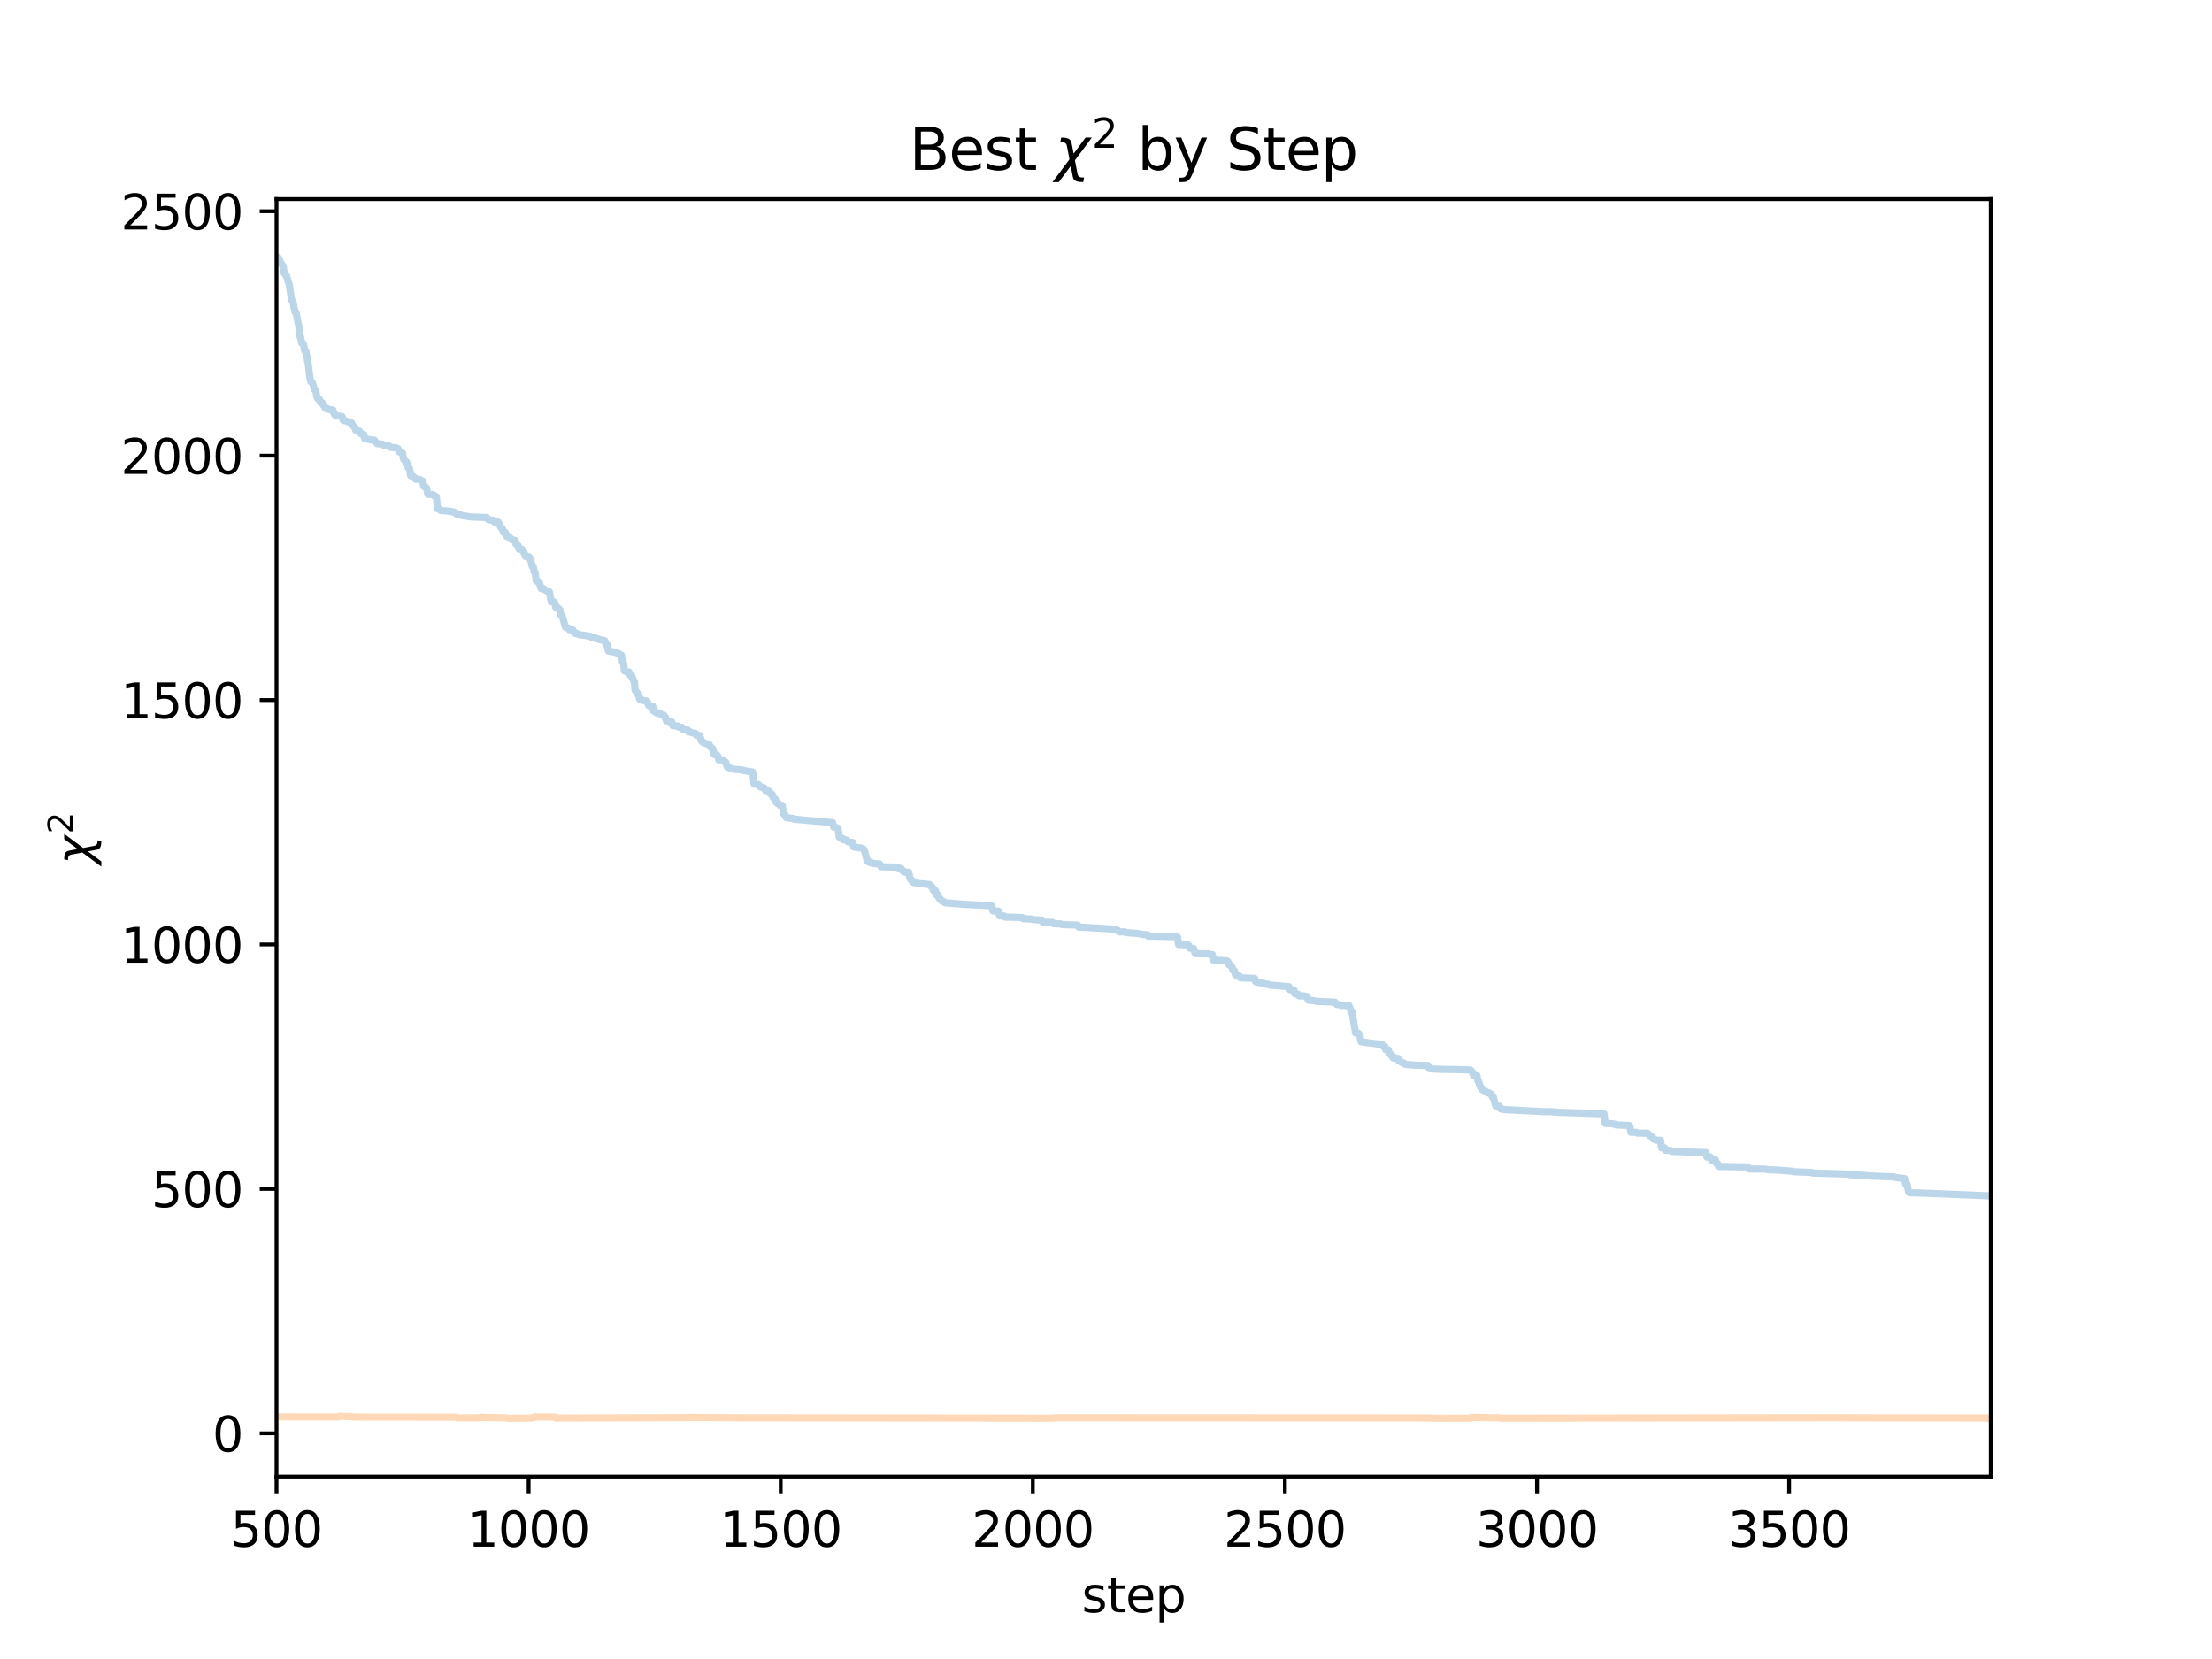 <?xml version="1.0" encoding="utf-8" standalone="no"?>
<!DOCTYPE svg PUBLIC "-//W3C//DTD SVG 1.1//EN"
  "http://www.w3.org/Graphics/SVG/1.1/DTD/svg11.dtd">
<svg xmlns:xlink="http://www.w3.org/1999/xlink" width="460.8pt" height="345.6pt" viewBox="0 0 460.8 345.6" xmlns="http://www.w3.org/2000/svg" version="1.1">
 <defs>
  <style type="text/css">*{stroke-linejoin: round; stroke-linecap: butt}</style>
 </defs>
 <g id="figure_1">
  <g id="patch_1">
   <path d="M 0 345.6 
L 460.8 345.6 
L 460.8 0 
L 0 0 
z
" style="fill: #ffffff"/>
  </g>
  <g id="axes_1">
   <g id="patch_2">
    <path d="M 57.6 307.584 
L 414.72 307.584 
L 414.72 41.472 
L 57.6 41.472 
z
" style="fill: #ffffff"/>
   </g>
   <g id="matplotlib.axis_1">
    <g id="xtick_1">
     <g id="line2d_1">
      <defs>
       <path id="mf1c12fce9c" d="M 0 0 
L 0 3.5 
" style="stroke: #000000; stroke-width: 0.8"/>
      </defs>
      <g>
       <use xlink:href="#mf1c12fce9c" x="57.6" y="307.584" style="stroke: #000000; stroke-width: 0.8"/>
      </g>
     </g>
     <g id="text_1">
      <!-- 500 -->
      <g transform="translate(48.056 322.182)scale(0.1 -0.1)">
       <defs>
        <path id="DejaVuSans-35" d="M 691 4666 
L 3169 4666 
L 3169 4134 
L 1269 4134 
L 1269 2991 
Q 1406 3038 1543 3061 
Q 1681 3084 1819 3084 
Q 2600 3084 3056 2656 
Q 3513 2228 3513 1497 
Q 3513 744 3044 326 
Q 2575 -91 1722 -91 
Q 1428 -91 1123 -41 
Q 819 9 494 109 
L 494 744 
Q 775 591 1075 516 
Q 1375 441 1709 441 
Q 2250 441 2565 725 
Q 2881 1009 2881 1497 
Q 2881 1984 2565 2268 
Q 2250 2553 1709 2553 
Q 1456 2553 1204 2497 
Q 953 2441 691 2322 
L 691 4666 
z
" transform="scale(0.016)"/>
        <path id="DejaVuSans-30" d="M 2034 4250 
Q 1547 4250 1301 3770 
Q 1056 3291 1056 2328 
Q 1056 1369 1301 889 
Q 1547 409 2034 409 
Q 2525 409 2770 889 
Q 3016 1369 3016 2328 
Q 3016 3291 2770 3770 
Q 2525 4250 2034 4250 
z
M 2034 4750 
Q 2819 4750 3233 4129 
Q 3647 3509 3647 2328 
Q 3647 1150 3233 529 
Q 2819 -91 2034 -91 
Q 1250 -91 836 529 
Q 422 1150 422 2328 
Q 422 3509 836 4129 
Q 1250 4750 2034 4750 
z
" transform="scale(0.016)"/>
       </defs>
       <use xlink:href="#DejaVuSans-35"/>
       <use xlink:href="#DejaVuSans-30" x="63.623"/>
       <use xlink:href="#DejaVuSans-30" x="127.246"/>
      </g>
     </g>
    </g>
    <g id="xtick_2">
     <g id="line2d_2">
      <g>
       <use xlink:href="#mf1c12fce9c" x="110.118" y="307.584" style="stroke: #000000; stroke-width: 0.8"/>
      </g>
     </g>
     <g id="text_2">
      <!-- 1000 -->
      <g transform="translate(97.393 322.182)scale(0.1 -0.1)">
       <defs>
        <path id="DejaVuSans-31" d="M 794 531 
L 1825 531 
L 1825 4091 
L 703 3866 
L 703 4441 
L 1819 4666 
L 2450 4666 
L 2450 531 
L 3481 531 
L 3481 0 
L 794 0 
L 794 531 
z
" transform="scale(0.016)"/>
       </defs>
       <use xlink:href="#DejaVuSans-31"/>
       <use xlink:href="#DejaVuSans-30" x="63.623"/>
       <use xlink:href="#DejaVuSans-30" x="127.246"/>
       <use xlink:href="#DejaVuSans-30" x="190.869"/>
      </g>
     </g>
    </g>
    <g id="xtick_3">
     <g id="line2d_3">
      <g>
       <use xlink:href="#mf1c12fce9c" x="162.635" y="307.584" style="stroke: #000000; stroke-width: 0.8"/>
      </g>
     </g>
     <g id="text_3">
      <!-- 1500 -->
      <g transform="translate(149.91 322.182)scale(0.1 -0.1)">
       <use xlink:href="#DejaVuSans-31"/>
       <use xlink:href="#DejaVuSans-35" x="63.623"/>
       <use xlink:href="#DejaVuSans-30" x="127.246"/>
       <use xlink:href="#DejaVuSans-30" x="190.869"/>
      </g>
     </g>
    </g>
    <g id="xtick_4">
     <g id="line2d_4">
      <g>
       <use xlink:href="#mf1c12fce9c" x="215.153" y="307.584" style="stroke: #000000; stroke-width: 0.8"/>
      </g>
     </g>
     <g id="text_4">
      <!-- 2000 -->
      <g transform="translate(202.428 322.182)scale(0.1 -0.1)">
       <defs>
        <path id="DejaVuSans-32" d="M 1228 531 
L 3431 531 
L 3431 0 
L 469 0 
L 469 531 
Q 828 903 1448 1529 
Q 2069 2156 2228 2338 
Q 2531 2678 2651 2914 
Q 2772 3150 2772 3378 
Q 2772 3750 2511 3984 
Q 2250 4219 1831 4219 
Q 1534 4219 1204 4116 
Q 875 4013 500 3803 
L 500 4441 
Q 881 4594 1212 4672 
Q 1544 4750 1819 4750 
Q 2544 4750 2975 4387 
Q 3406 4025 3406 3419 
Q 3406 3131 3298 2873 
Q 3191 2616 2906 2266 
Q 2828 2175 2409 1742 
Q 1991 1309 1228 531 
z
" transform="scale(0.016)"/>
       </defs>
       <use xlink:href="#DejaVuSans-32"/>
       <use xlink:href="#DejaVuSans-30" x="63.623"/>
       <use xlink:href="#DejaVuSans-30" x="127.246"/>
       <use xlink:href="#DejaVuSans-30" x="190.869"/>
      </g>
     </g>
    </g>
    <g id="xtick_5">
     <g id="line2d_5">
      <g>
       <use xlink:href="#mf1c12fce9c" x="267.671" y="307.584" style="stroke: #000000; stroke-width: 0.8"/>
      </g>
     </g>
     <g id="text_5">
      <!-- 2500 -->
      <g transform="translate(254.946 322.182)scale(0.1 -0.1)">
       <use xlink:href="#DejaVuSans-32"/>
       <use xlink:href="#DejaVuSans-35" x="63.623"/>
       <use xlink:href="#DejaVuSans-30" x="127.246"/>
       <use xlink:href="#DejaVuSans-30" x="190.869"/>
      </g>
     </g>
    </g>
    <g id="xtick_6">
     <g id="line2d_6">
      <g>
       <use xlink:href="#mf1c12fce9c" x="320.188" y="307.584" style="stroke: #000000; stroke-width: 0.8"/>
      </g>
     </g>
     <g id="text_6">
      <!-- 3000 -->
      <g transform="translate(307.463 322.182)scale(0.1 -0.1)">
       <defs>
        <path id="DejaVuSans-33" d="M 2597 2516 
Q 3050 2419 3304 2112 
Q 3559 1806 3559 1356 
Q 3559 666 3084 287 
Q 2609 -91 1734 -91 
Q 1441 -91 1130 -33 
Q 819 25 488 141 
L 488 750 
Q 750 597 1062 519 
Q 1375 441 1716 441 
Q 2309 441 2620 675 
Q 2931 909 2931 1356 
Q 2931 1769 2642 2001 
Q 2353 2234 1838 2234 
L 1294 2234 
L 1294 2753 
L 1863 2753 
Q 2328 2753 2575 2939 
Q 2822 3125 2822 3475 
Q 2822 3834 2567 4026 
Q 2313 4219 1838 4219 
Q 1578 4219 1281 4162 
Q 984 4106 628 3988 
L 628 4550 
Q 988 4650 1302 4700 
Q 1616 4750 1894 4750 
Q 2613 4750 3031 4423 
Q 3450 4097 3450 3541 
Q 3450 3153 3228 2886 
Q 3006 2619 2597 2516 
z
" transform="scale(0.016)"/>
       </defs>
       <use xlink:href="#DejaVuSans-33"/>
       <use xlink:href="#DejaVuSans-30" x="63.623"/>
       <use xlink:href="#DejaVuSans-30" x="127.246"/>
       <use xlink:href="#DejaVuSans-30" x="190.869"/>
      </g>
     </g>
    </g>
    <g id="xtick_7">
     <g id="line2d_7">
      <g>
       <use xlink:href="#mf1c12fce9c" x="372.706" y="307.584" style="stroke: #000000; stroke-width: 0.8"/>
      </g>
     </g>
     <g id="text_7">
      <!-- 3500 -->
      <g transform="translate(359.981 322.182)scale(0.1 -0.1)">
       <use xlink:href="#DejaVuSans-33"/>
       <use xlink:href="#DejaVuSans-35" x="63.623"/>
       <use xlink:href="#DejaVuSans-30" x="127.246"/>
       <use xlink:href="#DejaVuSans-30" x="190.869"/>
      </g>
     </g>
    </g>
    <g id="text_8">
     <!-- step -->
     <g transform="translate(225.344 335.861)scale(0.1 -0.1)">
      <defs>
       <path id="DejaVuSans-73" d="M 2834 3397 
L 2834 2853 
Q 2591 2978 2328 3040 
Q 2066 3103 1784 3103 
Q 1356 3103 1142 2972 
Q 928 2841 928 2578 
Q 928 2378 1081 2264 
Q 1234 2150 1697 2047 
L 1894 2003 
Q 2506 1872 2764 1633 
Q 3022 1394 3022 966 
Q 3022 478 2636 193 
Q 2250 -91 1575 -91 
Q 1294 -91 989 -36 
Q 684 19 347 128 
L 347 722 
Q 666 556 975 473 
Q 1284 391 1588 391 
Q 1994 391 2212 530 
Q 2431 669 2431 922 
Q 2431 1156 2273 1281 
Q 2116 1406 1581 1522 
L 1381 1569 
Q 847 1681 609 1914 
Q 372 2147 372 2553 
Q 372 3047 722 3315 
Q 1072 3584 1716 3584 
Q 2034 3584 2315 3537 
Q 2597 3491 2834 3397 
z
" transform="scale(0.016)"/>
       <path id="DejaVuSans-74" d="M 1172 4494 
L 1172 3500 
L 2356 3500 
L 2356 3053 
L 1172 3053 
L 1172 1153 
Q 1172 725 1289 603 
Q 1406 481 1766 481 
L 2356 481 
L 2356 0 
L 1766 0 
Q 1100 0 847 248 
Q 594 497 594 1153 
L 594 3053 
L 172 3053 
L 172 3500 
L 594 3500 
L 594 4494 
L 1172 4494 
z
" transform="scale(0.016)"/>
       <path id="DejaVuSans-65" d="M 3597 1894 
L 3597 1613 
L 953 1613 
Q 991 1019 1311 708 
Q 1631 397 2203 397 
Q 2534 397 2845 478 
Q 3156 559 3463 722 
L 3463 178 
Q 3153 47 2828 -22 
Q 2503 -91 2169 -91 
Q 1331 -91 842 396 
Q 353 884 353 1716 
Q 353 2575 817 3079 
Q 1281 3584 2069 3584 
Q 2775 3584 3186 3129 
Q 3597 2675 3597 1894 
z
M 3022 2063 
Q 3016 2534 2758 2815 
Q 2500 3097 2075 3097 
Q 1594 3097 1305 2825 
Q 1016 2553 972 2059 
L 3022 2063 
z
" transform="scale(0.016)"/>
       <path id="DejaVuSans-70" d="M 1159 525 
L 1159 -1331 
L 581 -1331 
L 581 3500 
L 1159 3500 
L 1159 2969 
Q 1341 3281 1617 3432 
Q 1894 3584 2278 3584 
Q 2916 3584 3314 3078 
Q 3713 2572 3713 1747 
Q 3713 922 3314 415 
Q 2916 -91 2278 -91 
Q 1894 -91 1617 61 
Q 1341 213 1159 525 
z
M 3116 1747 
Q 3116 2381 2855 2742 
Q 2594 3103 2138 3103 
Q 1681 3103 1420 2742 
Q 1159 2381 1159 1747 
Q 1159 1113 1420 752 
Q 1681 391 2138 391 
Q 2594 391 2855 752 
Q 3116 1113 3116 1747 
z
" transform="scale(0.016)"/>
      </defs>
      <use xlink:href="#DejaVuSans-73"/>
      <use xlink:href="#DejaVuSans-74" x="52.1"/>
      <use xlink:href="#DejaVuSans-65" x="91.309"/>
      <use xlink:href="#DejaVuSans-70" x="152.832"/>
     </g>
    </g>
   </g>
   <g id="matplotlib.axis_2">
    <g id="ytick_1">
     <g id="line2d_8">
      <defs>
       <path id="m53df18593b" d="M 0 0 
L -3.5 0 
" style="stroke: #000000; stroke-width: 0.8"/>
      </defs>
      <g>
       <use xlink:href="#m53df18593b" x="57.6" y="298.578" style="stroke: #000000; stroke-width: 0.8"/>
      </g>
     </g>
     <g id="text_9">
      <!-- 0 -->
      <g transform="translate(44.237 302.377)scale(0.1 -0.1)">
       <use xlink:href="#DejaVuSans-30"/>
      </g>
     </g>
    </g>
    <g id="ytick_2">
     <g id="line2d_9">
      <g>
       <use xlink:href="#m53df18593b" x="57.6" y="247.664" style="stroke: #000000; stroke-width: 0.8"/>
      </g>
     </g>
     <g id="text_10">
      <!-- 500 -->
      <g transform="translate(31.512 251.463)scale(0.1 -0.1)">
       <use xlink:href="#DejaVuSans-35"/>
       <use xlink:href="#DejaVuSans-30" x="63.623"/>
       <use xlink:href="#DejaVuSans-30" x="127.246"/>
      </g>
     </g>
    </g>
    <g id="ytick_3">
     <g id="line2d_10">
      <g>
       <use xlink:href="#m53df18593b" x="57.6" y="196.749" style="stroke: #000000; stroke-width: 0.8"/>
      </g>
     </g>
     <g id="text_11">
      <!-- 1000 -->
      <g transform="translate(25.15 200.549)scale(0.1 -0.1)">
       <use xlink:href="#DejaVuSans-31"/>
       <use xlink:href="#DejaVuSans-30" x="63.623"/>
       <use xlink:href="#DejaVuSans-30" x="127.246"/>
       <use xlink:href="#DejaVuSans-30" x="190.869"/>
      </g>
     </g>
    </g>
    <g id="ytick_4">
     <g id="line2d_11">
      <g>
       <use xlink:href="#m53df18593b" x="57.6" y="145.835" style="stroke: #000000; stroke-width: 0.8"/>
      </g>
     </g>
     <g id="text_12">
      <!-- 1500 -->
      <g transform="translate(25.15 149.634)scale(0.1 -0.1)">
       <use xlink:href="#DejaVuSans-31"/>
       <use xlink:href="#DejaVuSans-35" x="63.623"/>
       <use xlink:href="#DejaVuSans-30" x="127.246"/>
       <use xlink:href="#DejaVuSans-30" x="190.869"/>
      </g>
     </g>
    </g>
    <g id="ytick_5">
     <g id="line2d_12">
      <g>
       <use xlink:href="#m53df18593b" x="57.6" y="94.921" style="stroke: #000000; stroke-width: 0.8"/>
      </g>
     </g>
     <g id="text_13">
      <!-- 2000 -->
      <g transform="translate(25.15 98.72)scale(0.1 -0.1)">
       <use xlink:href="#DejaVuSans-32"/>
       <use xlink:href="#DejaVuSans-30" x="63.623"/>
       <use xlink:href="#DejaVuSans-30" x="127.246"/>
       <use xlink:href="#DejaVuSans-30" x="190.869"/>
      </g>
     </g>
    </g>
    <g id="ytick_6">
     <g id="line2d_13">
      <g>
       <use xlink:href="#m53df18593b" x="57.6" y="44.007" style="stroke: #000000; stroke-width: 0.8"/>
      </g>
     </g>
     <g id="text_14">
      <!-- 2500 -->
      <g transform="translate(25.15 47.806)scale(0.1 -0.1)">
       <use xlink:href="#DejaVuSans-32"/>
       <use xlink:href="#DejaVuSans-35" x="63.623"/>
       <use xlink:href="#DejaVuSans-30" x="127.246"/>
       <use xlink:href="#DejaVuSans-30" x="190.869"/>
      </g>
     </g>
    </g>
    <g id="text_15">
     <!-- $\chi^2$ -->
     <g transform="translate(19.05 180.078)rotate(-90)scale(0.1 -0.1)">
      <defs>
       <path id="DejaVuSans-Oblique-3c7" d="M 1922 -781 
L 1691 416 
L 394 -1334 
L -284 -1334 
L 1553 1141 
L 1269 2613 
Q 1194 3006 713 3006 
L 559 3006 
L 653 3500 
L 872 3494 
Q 1675 3472 1775 2950 
L 2006 1753 
L 3303 3503 
L 3981 3503 
L 2144 1028 
L 2428 -444 
Q 2503 -838 2984 -838 
L 3138 -838 
L 3044 -1331 
L 2825 -1325 
Q 2022 -1303 1922 -781 
z
" transform="scale(0.016)"/>
      </defs>
      <use xlink:href="#DejaVuSans-Oblique-3c7" transform="translate(0 0.766)"/>
      <use xlink:href="#DejaVuSans-32" transform="translate(63.652 39.047)scale(0.7)"/>
     </g>
    </g>
   </g>
   <g id="line2d_14">
    <path d="M 57.6 53.568 
L 57.915 53.601 
L 58.65 55.008 
L 58.965 55.454 
L 59.176 56.883 
L 59.386 56.893 
L 59.596 57.479 
L 59.701 57.498 
L 60.016 58.682 
L 60.121 58.806 
L 60.226 59.136 
L 60.751 62.487 
L 61.066 63 
L 61.276 64.165 
L 61.486 65.05 
L 61.696 65.168 
L 61.906 66.342 
L 62.222 67.823 
L 62.537 70.268 
L 62.642 70.271 
L 62.852 71.462 
L 63.062 71.492 
L 63.272 71.932 
L 63.482 73.11 
L 63.692 73.125 
L 64.217 75.841 
L 64.532 78.616 
L 64.742 79.493 
L 64.952 79.694 
L 65.058 79.701 
L 65.268 80.33 
L 65.478 81.124 
L 65.793 81.374 
L 66.003 82.669 
L 66.213 83.082 
L 66.528 83.177 
L 66.738 83.828 
L 67.158 83.911 
L 67.473 84.56 
L 67.578 84.66 
L 67.788 85.072 
L 68.104 85.086 
L 68.314 85.257 
L 68.734 85.341 
L 69.364 85.417 
L 69.574 86.173 
L 69.679 86.174 
L 69.889 86.557 
L 70.414 86.628 
L 70.939 86.745 
L 71.255 86.757 
L 71.465 87.487 
L 71.675 87.609 
L 72.095 87.666 
L 72.305 87.788 
L 73.25 88.113 
L 73.46 88.575 
L 73.67 88.827 
L 73.88 88.951 
L 74.091 89.608 
L 74.196 89.61 
L 74.406 89.756 
L 74.826 89.786 
L 75.036 90.248 
L 75.141 90.244 
L 75.351 90.437 
L 75.771 90.503 
L 75.981 91.393 
L 77.032 91.581 
L 77.347 91.65 
L 77.977 91.669 
L 78.187 92.101 
L 78.292 92.097 
L 78.607 92.418 
L 79.657 92.514 
L 79.867 92.705 
L 80.183 92.853 
L 81.023 92.91 
L 81.233 93.175 
L 81.863 93.231 
L 82.598 93.318 
L 82.808 93.453 
L 82.914 93.467 
L 83.124 94.095 
L 83.334 94.23 
L 83.754 94.306 
L 83.859 94.382 
L 84.069 95.694 
L 84.174 95.723 
L 84.489 96.204 
L 84.699 96.239 
L 84.804 96.527 
L 85.014 97.412 
L 85.224 97.49 
L 85.329 97.68 
L 85.539 99.083 
L 85.854 99.158 
L 85.96 99.19 
L 86.17 99.482 
L 86.38 99.512 
L 86.59 99.824 
L 87.325 99.85 
L 87.955 100.2 
L 88.06 100.202 
L 88.27 101.326 
L 88.585 101.35 
L 88.795 101.766 
L 88.901 101.763 
L 89.111 102.97 
L 89.951 103.018 
L 90.266 103.114 
L 90.371 103.127 
L 90.581 103.43 
L 90.896 103.478 
L 91.106 105.987 
L 91.526 106.067 
L 91.736 106.29 
L 92.052 106.367 
L 92.892 106.41 
L 93.207 106.447 
L 93.732 106.52 
L 94.152 106.595 
L 94.572 106.655 
L 94.782 106.887 
L 95.098 106.926 
L 95.308 107.249 
L 95.938 107.278 
L 96.148 107.379 
L 98.039 107.679 
L 98.669 107.716 
L 101.4 107.813 
L 101.61 108.118 
L 101.82 108.295 
L 102.765 108.386 
L 102.975 108.727 
L 103.395 108.774 
L 103.816 108.789 
L 104.026 109.19 
L 104.236 109.73 
L 104.341 109.797 
L 104.551 110.136 
L 104.656 110.142 
L 104.866 110.917 
L 105.286 110.968 
L 105.496 111.683 
L 105.706 111.778 
L 106.021 111.795 
L 106.231 112.212 
L 106.441 112.223 
L 106.651 112.438 
L 107.282 112.594 
L 107.492 113.348 
L 107.597 113.343 
L 107.807 113.644 
L 107.912 113.646 
L 108.122 114.402 
L 108.752 114.432 
L 108.962 114.84 
L 109.067 114.919 
L 109.487 115.928 
L 110.223 116.001 
L 110.433 116.529 
L 110.538 116.523 
L 110.853 117.946 
L 111.063 117.969 
L 111.273 119.153 
L 111.483 119.281 
L 111.693 121.027 
L 112.323 121.215 
L 112.533 122.083 
L 112.744 122.628 
L 113.269 122.638 
L 113.479 122.866 
L 114.319 123.264 
L 114.424 123.268 
L 114.634 124.415 
L 114.844 125.361 
L 115.474 125.422 
L 115.579 125.565 
L 115.79 126.558 
L 116.21 126.615 
L 116.42 126.971 
L 116.63 127.004 
L 116.84 128.169 
L 116.945 128.173 
L 117.155 128.468 
L 117.785 130.657 
L 118.31 130.842 
L 118.415 130.84 
L 118.626 131.196 
L 119.361 131.234 
L 119.571 131.675 
L 119.781 131.953 
L 120.201 131.975 
L 120.411 132.113 
L 120.621 132.21 
L 122.302 132.438 
L 123.037 132.585 
L 123.247 132.81 
L 124.087 132.914 
L 124.402 133.093 
L 124.823 133.173 
L 125.033 133.294 
L 125.768 133.398 
L 125.978 133.479 
L 126.293 134.34 
L 126.503 134.352 
L 126.713 135.605 
L 126.923 135.665 
L 127.238 135.731 
L 127.554 135.763 
L 128.079 135.858 
L 128.919 136.162 
L 129.129 136.471 
L 129.444 136.477 
L 129.654 137.825 
L 129.759 137.851 
L 129.864 138.025 
L 130.074 139.771 
L 130.389 139.886 
L 130.915 139.975 
L 131.02 139.981 
L 131.23 140.628 
L 131.44 140.708 
L 131.545 140.718 
L 132.07 141.978 
L 132.175 141.984 
L 132.28 143.794 
L 132.385 143.786 
L 132.595 144.186 
L 132.805 144.553 
L 133.015 144.561 
L 133.225 145.618 
L 133.541 145.7 
L 133.751 145.892 
L 134.276 145.963 
L 134.696 146.04 
L 134.801 146.077 
L 135.011 146.708 
L 135.221 147.039 
L 135.956 147.086 
L 136.166 148.122 
L 136.376 148.197 
L 136.482 148.191 
L 136.692 148.495 
L 137.007 148.49 
L 137.217 148.656 
L 137.532 148.638 
L 137.742 148.929 
L 138.267 148.99 
L 138.477 149.36 
L 138.582 149.371 
L 138.792 150.142 
L 139.002 150.143 
L 139.212 150.278 
L 139.948 150.395 
L 140.158 151.174 
L 140.998 151.256 
L 141.208 151.263 
L 141.418 151.494 
L 142.048 151.516 
L 142.258 151.947 
L 143.204 152.031 
L 143.414 152.472 
L 143.834 152.476 
L 144.044 152.649 
L 144.884 152.782 
L 145.094 153.183 
L 145.725 153.209 
L 145.83 153.387 
L 146.04 154.161 
L 146.25 154.521 
L 146.355 154.525 
L 146.565 154.738 
L 147.72 155.088 
L 147.93 155.539 
L 148.035 155.545 
L 148.245 155.885 
L 148.456 155.931 
L 148.561 156.28 
L 148.771 157.187 
L 149.296 157.259 
L 149.506 157.454 
L 149.716 158.284 
L 150.556 158.303 
L 151.186 158.811 
L 151.502 159.783 
L 152.552 160.174 
L 152.867 160.267 
L 154.232 160.362 
L 154.443 160.418 
L 154.863 160.459 
L 155.073 160.557 
L 155.808 160.675 
L 156.018 160.741 
L 156.753 160.807 
L 156.858 160.96 
L 157.068 163.28 
L 157.489 163.409 
L 158.014 163.431 
L 158.224 163.788 
L 158.434 163.976 
L 158.749 163.969 
L 158.959 164.082 
L 159.169 164.115 
L 159.484 164.7 
L 160.009 164.73 
L 160.325 164.975 
L 160.535 165.442 
L 160.85 165.454 
L 161.06 166.181 
L 161.165 166.21 
L 161.375 166.444 
L 161.48 166.454 
L 161.69 167.136 
L 161.795 167.177 
L 162.005 167.424 
L 162.215 167.425 
L 162.425 167.748 
L 162.95 167.764 
L 163.266 169.596 
L 163.476 169.603 
L 163.791 170.331 
L 164.316 170.385 
L 164.631 170.453 
L 165.261 170.508 
L 165.471 170.654 
L 173.454 171.376 
L 173.664 172.285 
L 173.979 172.323 
L 174.189 172.414 
L 174.399 172.453 
L 174.609 172.717 
L 174.819 174.345 
L 174.924 174.347 
L 175.134 174.661 
L 175.555 174.662 
L 175.765 174.969 
L 176.395 174.984 
L 176.605 175.337 
L 176.815 175.418 
L 177.655 175.514 
L 177.865 176.458 
L 179.231 176.627 
L 179.756 176.76 
L 179.966 177.09 
L 180.071 177.091 
L 180.491 178.75 
L 180.806 179.527 
L 181.122 179.532 
L 181.332 179.744 
L 181.857 179.807 
L 182.067 179.918 
L 183.222 179.964 
L 183.537 180.553 
L 186.373 180.645 
L 186.898 180.648 
L 187.109 180.8 
L 187.739 180.944 
L 187.949 181.347 
L 188.159 181.466 
L 188.264 181.468 
L 188.474 181.69 
L 189.314 181.727 
L 189.524 182.871 
L 189.734 183.231 
L 189.839 183.231 
L 190.05 183.645 
L 190.26 183.812 
L 190.785 183.908 
L 190.995 184.029 
L 191.625 184.088 
L 193.621 184.255 
L 193.831 184.559 
L 193.936 184.556 
L 194.146 184.786 
L 194.251 184.846 
L 194.461 185.54 
L 194.881 185.562 
L 195.091 186.422 
L 195.406 186.439 
L 195.616 187.141 
L 195.826 187.301 
L 195.931 187.303 
L 196.142 187.661 
L 196.352 187.797 
L 196.667 187.846 
L 196.877 188.076 
L 201.183 188.41 
L 206.54 188.686 
L 206.855 189.763 
L 208.011 189.808 
L 208.221 190.785 
L 209.166 190.816 
L 209.376 191.048 
L 210.952 191.074 
L 212.947 191.142 
L 213.157 191.382 
L 214.733 191.441 
L 215.363 191.578 
L 217.044 191.665 
L 217.254 192.143 
L 219.249 192.152 
L 219.459 192.395 
L 220.09 192.439 
L 221.035 192.488 
L 221.245 192.618 
L 224.501 192.715 
L 224.711 193.122 
L 225.656 193.17 
L 232.274 193.565 
L 232.484 193.762 
L 232.904 193.857 
L 233.114 194.123 
L 234.374 194.124 
L 234.584 194.277 
L 236.895 194.439 
L 237.105 194.502 
L 237.736 194.567 
L 237.946 194.675 
L 238.996 194.711 
L 239.206 195.004 
L 245.088 195.133 
L 245.298 195.19 
L 245.508 196.756 
L 247.189 196.81 
L 247.609 196.907 
L 247.819 197.496 
L 248.659 197.602 
L 248.974 198.649 
L 249.92 198.673 
L 251.81 198.698 
L 252.02 198.861 
L 252.546 198.855 
L 252.756 199.987 
L 255.592 200.159 
L 255.802 200.332 
L 256.012 200.988 
L 256.327 201.044 
L 256.537 201.365 
L 256.642 201.455 
L 256.852 202.121 
L 257.062 202.116 
L 257.167 202.275 
L 257.377 203.107 
L 257.587 203.103 
L 257.797 203.341 
L 258.217 203.331 
L 258.427 203.7 
L 261.368 203.825 
L 261.579 204.524 
L 261.894 204.518 
L 262.104 204.664 
L 262.629 204.724 
L 262.839 204.825 
L 263.259 204.861 
L 263.469 204.967 
L 264.204 205.052 
L 264.52 205.235 
L 265.99 205.325 
L 266.515 205.367 
L 267.145 205.436 
L 268.511 205.552 
L 268.721 206.171 
L 269.561 206.276 
L 269.771 207.075 
L 270.402 207.096 
L 270.612 207.459 
L 271.767 207.467 
L 271.977 207.589 
L 272.292 207.595 
L 272.502 208.352 
L 273.553 208.45 
L 273.973 208.505 
L 274.183 208.611 
L 278.069 208.775 
L 278.279 209.066 
L 278.489 209.259 
L 279.119 209.29 
L 279.33 209.433 
L 281.01 209.471 
L 281.43 210.677 
L 281.64 210.68 
L 282.376 215.173 
L 283.006 215.239 
L 283.216 215.608 
L 283.321 215.865 
L 283.531 217.013 
L 285.211 217.252 
L 287.942 217.597 
L 288.152 217.972 
L 288.468 217.97 
L 288.678 218.69 
L 289.203 218.702 
L 289.413 219.439 
L 289.623 219.505 
L 289.833 219.907 
L 290.043 219.9 
L 290.253 220.428 
L 290.673 220.475 
L 291.198 220.476 
L 291.409 220.984 
L 291.619 220.997 
L 291.934 221.317 
L 292.249 221.442 
L 292.459 221.441 
L 292.669 221.71 
L 294.77 221.906 
L 297.501 221.974 
L 297.711 222.611 
L 298.971 222.722 
L 301.177 222.784 
L 304.013 222.819 
L 306.324 222.899 
L 306.744 223.378 
L 306.954 223.996 
L 307.479 224.083 
L 307.689 224.102 
L 307.899 225.243 
L 308.004 225.245 
L 308.214 225.993 
L 308.424 226.493 
L 308.529 226.49 
L 308.739 226.984 
L 309.054 226.989 
L 309.265 227.426 
L 309.58 227.425 
L 309.895 227.658 
L 310.315 227.72 
L 310.525 227.896 
L 310.63 227.916 
L 310.945 228.623 
L 311.155 228.641 
L 311.365 229.66 
L 311.575 230.357 
L 312.311 230.449 
L 312.626 231.011 
L 313.046 231.025 
L 313.256 231.14 
L 321.554 231.568 
L 323.234 231.573 
L 324.705 231.715 
L 333.948 232.019 
L 334.158 232.039 
L 334.368 234.007 
L 335.733 234.091 
L 336.364 234.162 
L 336.574 234.314 
L 339.41 234.459 
L 339.515 234.58 
L 339.725 235.856 
L 340.88 235.889 
L 341.09 236.042 
L 342.771 236.06 
L 343.191 236.055 
L 343.716 236.599 
L 343.926 236.666 
L 344.136 236.851 
L 344.241 236.848 
L 344.451 237.279 
L 345.082 237.54 
L 345.922 237.545 
L 346.132 239.118 
L 346.762 239.117 
L 346.972 239.629 
L 348.023 239.667 
L 348.233 239.863 
L 350.859 239.941 
L 351.174 239.993 
L 353.484 240.046 
L 355.27 240.117 
L 355.375 240.109 
L 355.585 241.041 
L 356.32 241.03 
L 356.53 241.657 
L 357.371 241.657 
L 357.581 242.373 
L 357.791 242.398 
L 358.001 242.992 
L 364.093 243.097 
L 364.303 243.508 
L 366.404 243.538 
L 367.874 243.56 
L 368.084 243.638 
L 368.504 243.698 
L 369.975 243.738 
L 373.231 243.968 
L 373.546 244.091 
L 377.432 244.25 
L 377.643 244.37 
L 385.205 244.595 
L 385.415 244.729 
L 386.781 244.768 
L 389.091 244.917 
L 389.406 244.977 
L 394.553 245.173 
L 394.763 245.253 
L 395.394 245.364 
L 396.759 245.52 
L 396.969 246.671 
L 397.284 246.693 
L 397.599 248.376 
L 397.809 248.479 
L 399.49 248.514 
L 401.381 248.581 
L 414.615 249.123 
L 414.615 249.123 
" clip-path="url(#pdac17df016)" style="fill: none; stroke: #1f77b4; stroke-opacity: 0.3; stroke-width: 1.5; stroke-linecap: square"/>
   </g>
   <g id="line2d_15">
    <path d="M 57.6 295.145 
L 70.414 295.17 
L 70.624 295.033 
L 73.355 295.095 
L 73.565 295.187 
L 94.993 295.209 
L 95.203 295.356 
L 100.034 295.335 
L 100.139 295.196 
L 100.349 295.261 
L 105.601 295.35 
L 105.811 295.442 
L 110.643 295.391 
L 110.853 295.307 
L 111.168 295.307 
L 111.378 295.161 
L 115.579 295.189 
L 115.79 295.393 
L 143.204 295.298 
L 143.624 295.261 
L 153.917 295.336 
L 154.127 295.336 
L 215.363 295.408 
L 215.678 295.456 
L 219.459 295.386 
L 219.774 295.329 
L 298.341 295.366 
L 298.551 295.445 
L 306.324 295.418 
L 306.534 295.255 
L 312.311 295.346 
L 312.521 295.422 
L 384.155 295.313 
L 384.995 295.341 
L 413.985 295.379 
L 414.195 295.46 
L 414.615 295.379 
L 414.615 295.379 
" clip-path="url(#pdac17df016)" style="fill: none; stroke: #ff7f0e; stroke-opacity: 0.3; stroke-width: 1.5; stroke-linecap: square"/>
   </g>
   <g id="patch_3">
    <path d="M 57.6 307.584 
L 57.6 41.472 
" style="fill: none; stroke: #000000; stroke-width: 0.8; stroke-linejoin: miter; stroke-linecap: square"/>
   </g>
   <g id="patch_4">
    <path d="M 414.72 307.584 
L 414.72 41.472 
" style="fill: none; stroke: #000000; stroke-width: 0.8; stroke-linejoin: miter; stroke-linecap: square"/>
   </g>
   <g id="patch_5">
    <path d="M 57.6 307.584 
L 414.72 307.584 
" style="fill: none; stroke: #000000; stroke-width: 0.8; stroke-linejoin: miter; stroke-linecap: square"/>
   </g>
   <g id="patch_6">
    <path d="M 57.6 41.472 
L 414.72 41.472 
" style="fill: none; stroke: #000000; stroke-width: 0.8; stroke-linejoin: miter; stroke-linecap: square"/>
   </g>
   <g id="text_16">
    <!-- Best $\chi^2$ by Step -->
    <g transform="translate(189.42 35.472)scale(0.12 -0.12)">
     <defs>
      <path id="DejaVuSans-42" d="M 1259 2228 
L 1259 519 
L 2272 519 
Q 2781 519 3026 730 
Q 3272 941 3272 1375 
Q 3272 1813 3026 2020 
Q 2781 2228 2272 2228 
L 1259 2228 
z
M 1259 4147 
L 1259 2741 
L 2194 2741 
Q 2656 2741 2882 2914 
Q 3109 3088 3109 3444 
Q 3109 3797 2882 3972 
Q 2656 4147 2194 4147 
L 1259 4147 
z
M 628 4666 
L 2241 4666 
Q 2963 4666 3353 4366 
Q 3744 4066 3744 3513 
Q 3744 3084 3544 2831 
Q 3344 2578 2956 2516 
Q 3422 2416 3680 2098 
Q 3938 1781 3938 1306 
Q 3938 681 3513 340 
Q 3088 0 2303 0 
L 628 0 
L 628 4666 
z
" transform="scale(0.016)"/>
      <path id="DejaVuSans-20" transform="scale(0.016)"/>
      <path id="DejaVuSans-62" d="M 3116 1747 
Q 3116 2381 2855 2742 
Q 2594 3103 2138 3103 
Q 1681 3103 1420 2742 
Q 1159 2381 1159 1747 
Q 1159 1113 1420 752 
Q 1681 391 2138 391 
Q 2594 391 2855 752 
Q 3116 1113 3116 1747 
z
M 1159 2969 
Q 1341 3281 1617 3432 
Q 1894 3584 2278 3584 
Q 2916 3584 3314 3078 
Q 3713 2572 3713 1747 
Q 3713 922 3314 415 
Q 2916 -91 2278 -91 
Q 1894 -91 1617 61 
Q 1341 213 1159 525 
L 1159 0 
L 581 0 
L 581 4863 
L 1159 4863 
L 1159 2969 
z
" transform="scale(0.016)"/>
      <path id="DejaVuSans-79" d="M 2059 -325 
Q 1816 -950 1584 -1140 
Q 1353 -1331 966 -1331 
L 506 -1331 
L 506 -850 
L 844 -850 
Q 1081 -850 1212 -737 
Q 1344 -625 1503 -206 
L 1606 56 
L 191 3500 
L 800 3500 
L 1894 763 
L 2988 3500 
L 3597 3500 
L 2059 -325 
z
" transform="scale(0.016)"/>
      <path id="DejaVuSans-53" d="M 3425 4513 
L 3425 3897 
Q 3066 4069 2747 4153 
Q 2428 4238 2131 4238 
Q 1616 4238 1336 4038 
Q 1056 3838 1056 3469 
Q 1056 3159 1242 3001 
Q 1428 2844 1947 2747 
L 2328 2669 
Q 3034 2534 3370 2195 
Q 3706 1856 3706 1288 
Q 3706 609 3251 259 
Q 2797 -91 1919 -91 
Q 1588 -91 1214 -16 
Q 841 59 441 206 
L 441 856 
Q 825 641 1194 531 
Q 1563 422 1919 422 
Q 2459 422 2753 634 
Q 3047 847 3047 1241 
Q 3047 1584 2836 1778 
Q 2625 1972 2144 2069 
L 1759 2144 
Q 1053 2284 737 2584 
Q 422 2884 422 3419 
Q 422 4038 858 4394 
Q 1294 4750 2059 4750 
Q 2388 4750 2728 4690 
Q 3069 4631 3425 4513 
z
" transform="scale(0.016)"/>
     </defs>
     <use xlink:href="#DejaVuSans-42" transform="translate(0 0.766)"/>
     <use xlink:href="#DejaVuSans-65" transform="translate(68.604 0.766)"/>
     <use xlink:href="#DejaVuSans-73" transform="translate(130.127 0.766)"/>
     <use xlink:href="#DejaVuSans-74" transform="translate(182.227 0.766)"/>
     <use xlink:href="#DejaVuSans-20" transform="translate(221.436 0.766)"/>
     <use xlink:href="#DejaVuSans-Oblique-3c7" transform="translate(253.223 0.766)"/>
     <use xlink:href="#DejaVuSans-32" transform="translate(316.875 39.047)scale(0.7)"/>
     <use xlink:href="#DejaVuSans-20" transform="translate(364.146 0.766)"/>
     <use xlink:href="#DejaVuSans-62" transform="translate(395.933 0.766)"/>
     <use xlink:href="#DejaVuSans-79" transform="translate(459.409 0.766)"/>
     <use xlink:href="#DejaVuSans-20" transform="translate(518.589 0.766)"/>
     <use xlink:href="#DejaVuSans-53" transform="translate(550.376 0.766)"/>
     <use xlink:href="#DejaVuSans-74" transform="translate(613.853 0.766)"/>
     <use xlink:href="#DejaVuSans-65" transform="translate(653.062 0.766)"/>
     <use xlink:href="#DejaVuSans-70" transform="translate(714.585 0.766)"/>
    </g>
   </g>
  </g>
 </g>
 <defs>
  <clipPath id="pdac17df016">
   <rect x="57.6" y="41.472" width="357.12" height="266.112"/>
  </clipPath>
 </defs>
</svg>
